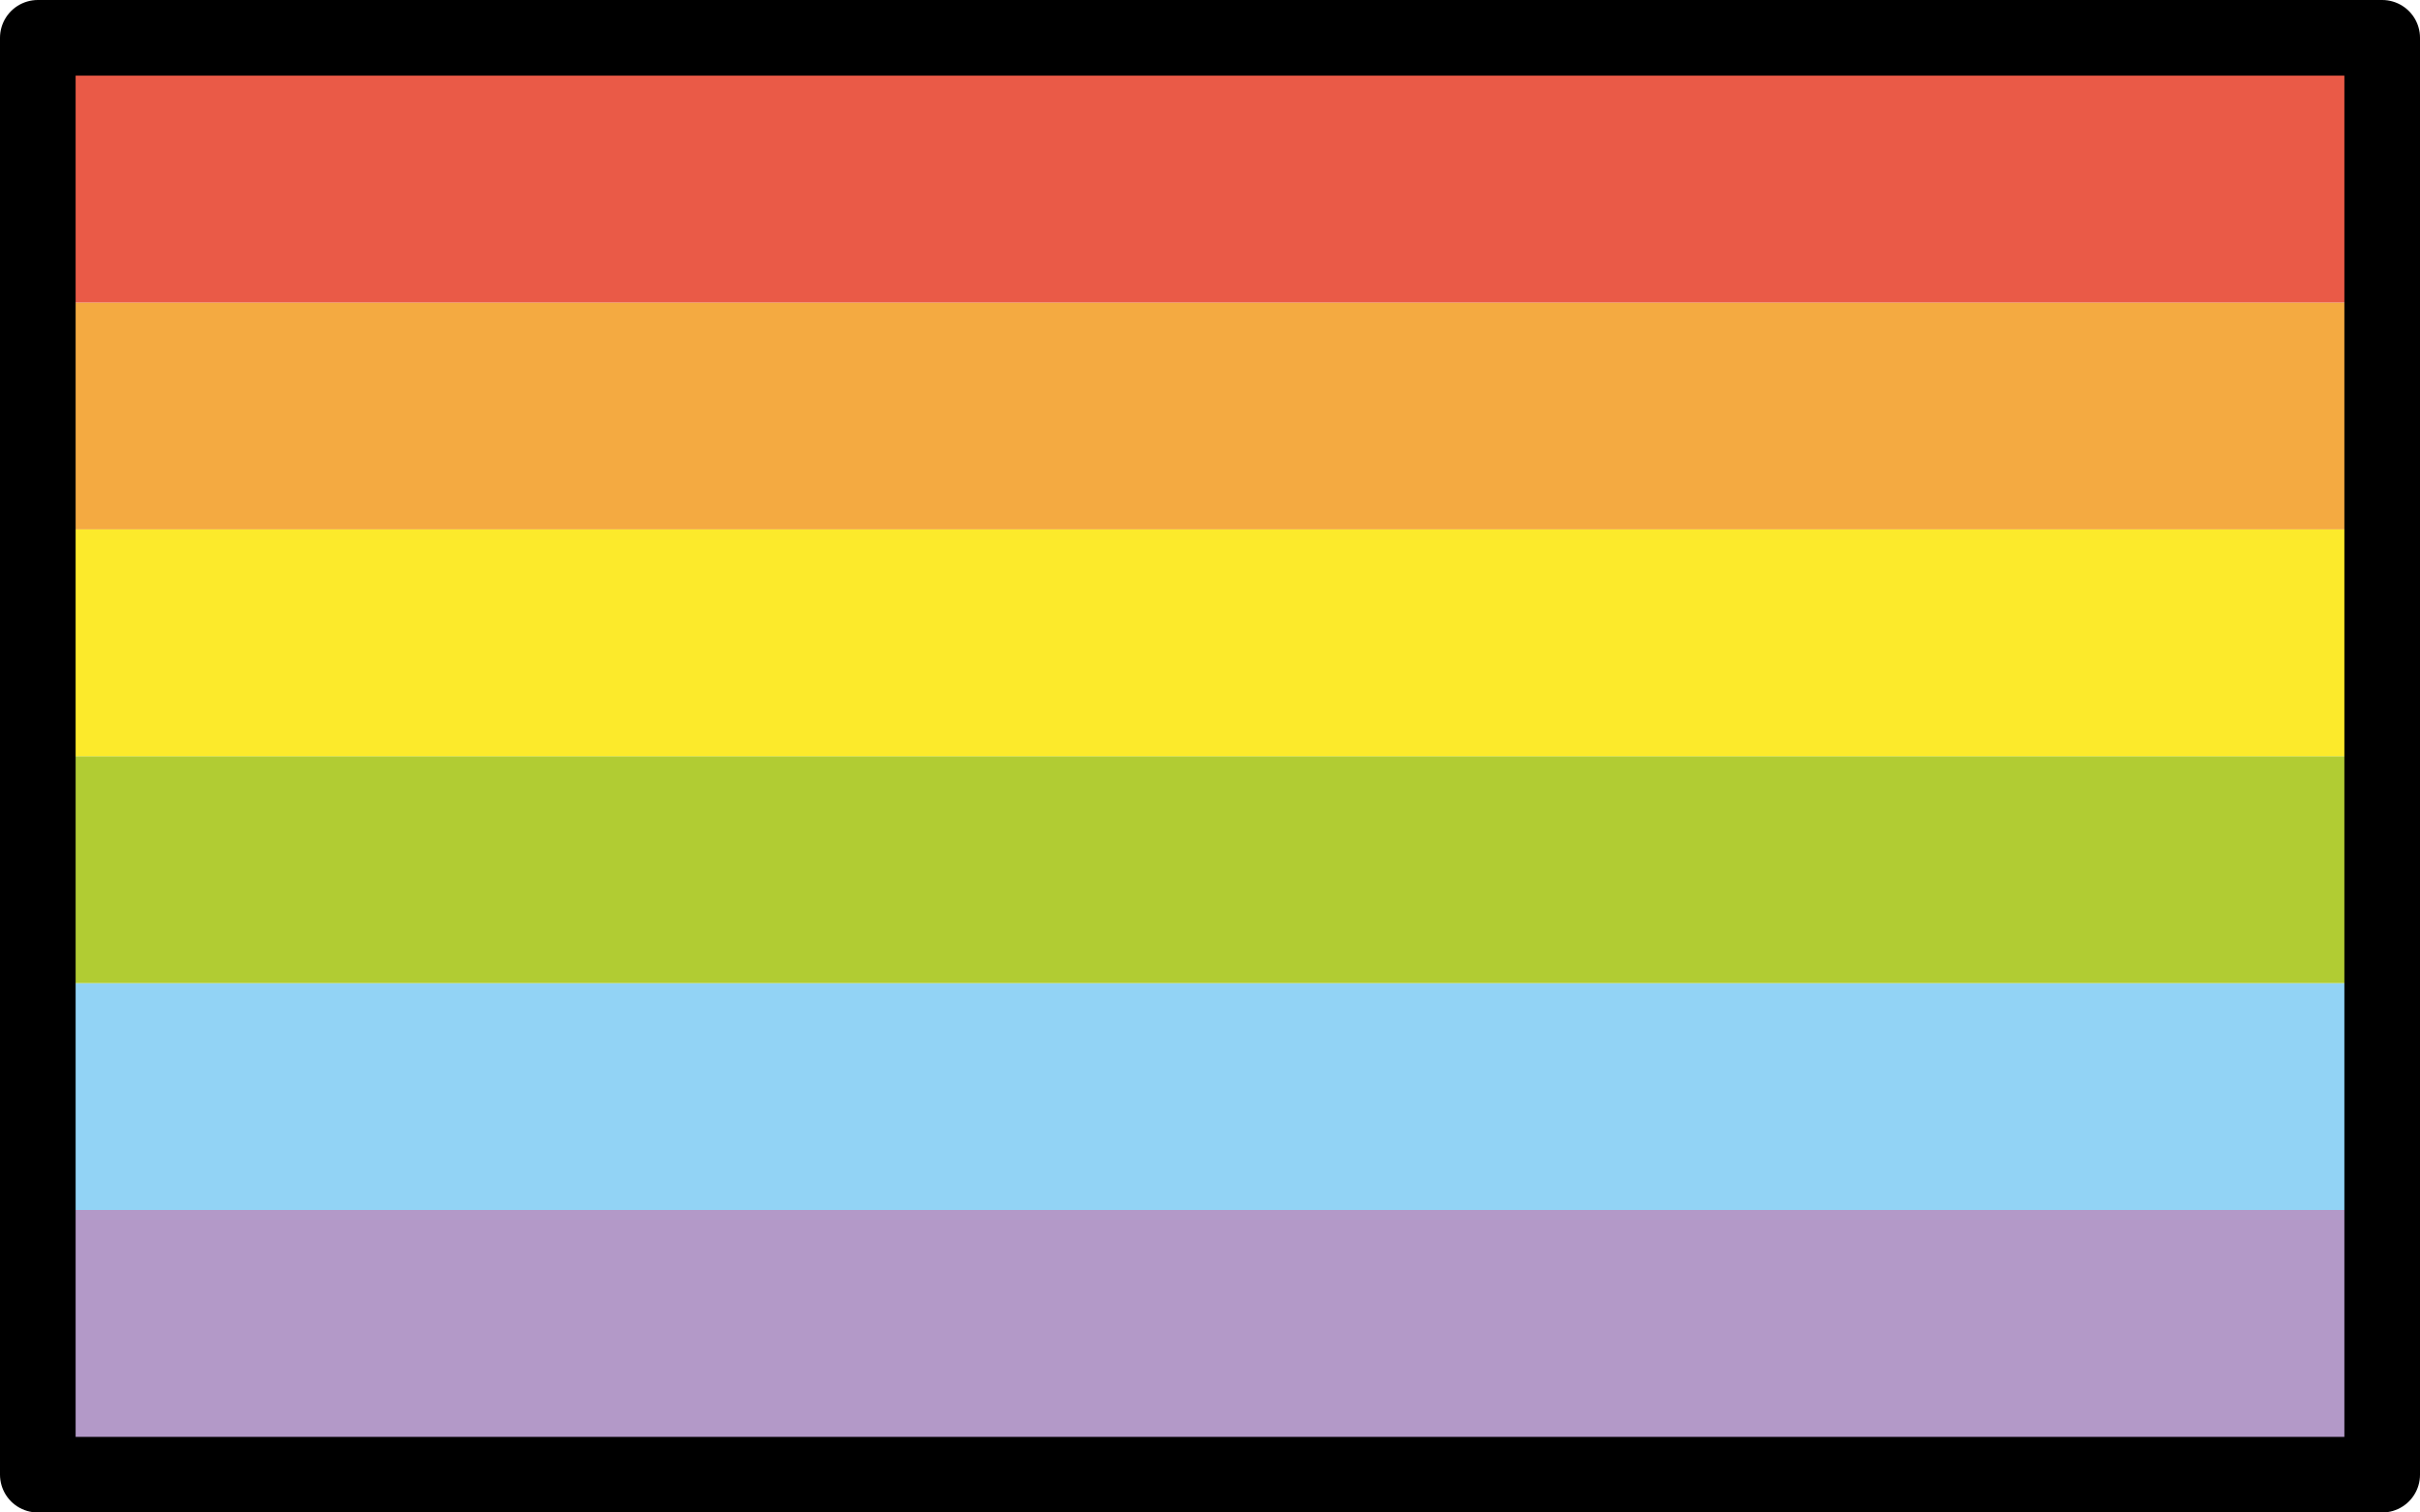 <?xml version="1.0" encoding="UTF-8" standalone="no"?>
<svg
   id="emoji"
   viewBox="0 0 64 40"
   version="1.1"
   sodipodi:docname="1f3f3-fe0f-200d-1f308.svg"
   width="64"
   height="40"
   xmlns:inkscape="http://www.inkscape.org/namespaces/inkscape"
   xmlns:sodipodi="http://sodipodi.sourceforge.net/DTD/sodipodi-0.dtd"
   xmlns="http://www.w3.org/2000/svg"
   xmlns:svg="http://www.w3.org/2000/svg">
  <defs
     id="defs7" />
  <sodipodi:namedview
     id="namedview7"
     pagecolor="#ffffff"
     bordercolor="#000000"
     borderopacity="0.25"
     inkscape:showpageshadow="2"
     inkscape:pageopacity="0.0"
     inkscape:pagecheckerboard="0"
     inkscape:deskcolor="#d1d1d1" />
  <g
     id="color"
     transform="translate(-4,-16)">
    <rect
       x="5"
       y="48"
       width="62"
       height="6.2"
       fill="#b399c8"
       stroke-width="0"
       id="rect1" />
    <rect
       x="5"
       y="42"
       width="62"
       height="6"
       fill="#92d3f5"
       stroke-width="0"
       id="rect2" />
    <rect
       x="5"
       y="36"
       width="62"
       height="6"
       fill="#b1cc33"
       stroke-width="0"
       id="rect3" />
    <rect
       x="5"
       y="30"
       width="62"
       height="6"
       fill="#fcea2b"
       stroke-width="0"
       id="rect4" />
    <rect
       x="5"
       y="24"
       width="62"
       height="6"
       fill="#f4aa41"
       stroke-width="0"
       id="rect5" />
    <rect
       x="5"
       y="17.8"
       width="62"
       height="6.2"
       fill="#ea5a47"
       stroke-width="0"
       id="rect6" />
  </g>
  <g
     id="hair"
     transform="translate(-4,-16)" />
  <g
     id="skin"
     transform="translate(-4,-16)" />
  <g
     id="skin-shadow"
     transform="translate(-4,-16)" />
  <g
     id="line"
     transform="translate(-4,-16)">
    <rect
       x="5"
       y="17"
       width="62"
       height="38"
       fill="none"
       stroke="#000000"
       stroke-linecap="round"
       stroke-linejoin="round"
       stroke-width="2"
       id="rect7" />
  </g>
</svg>
